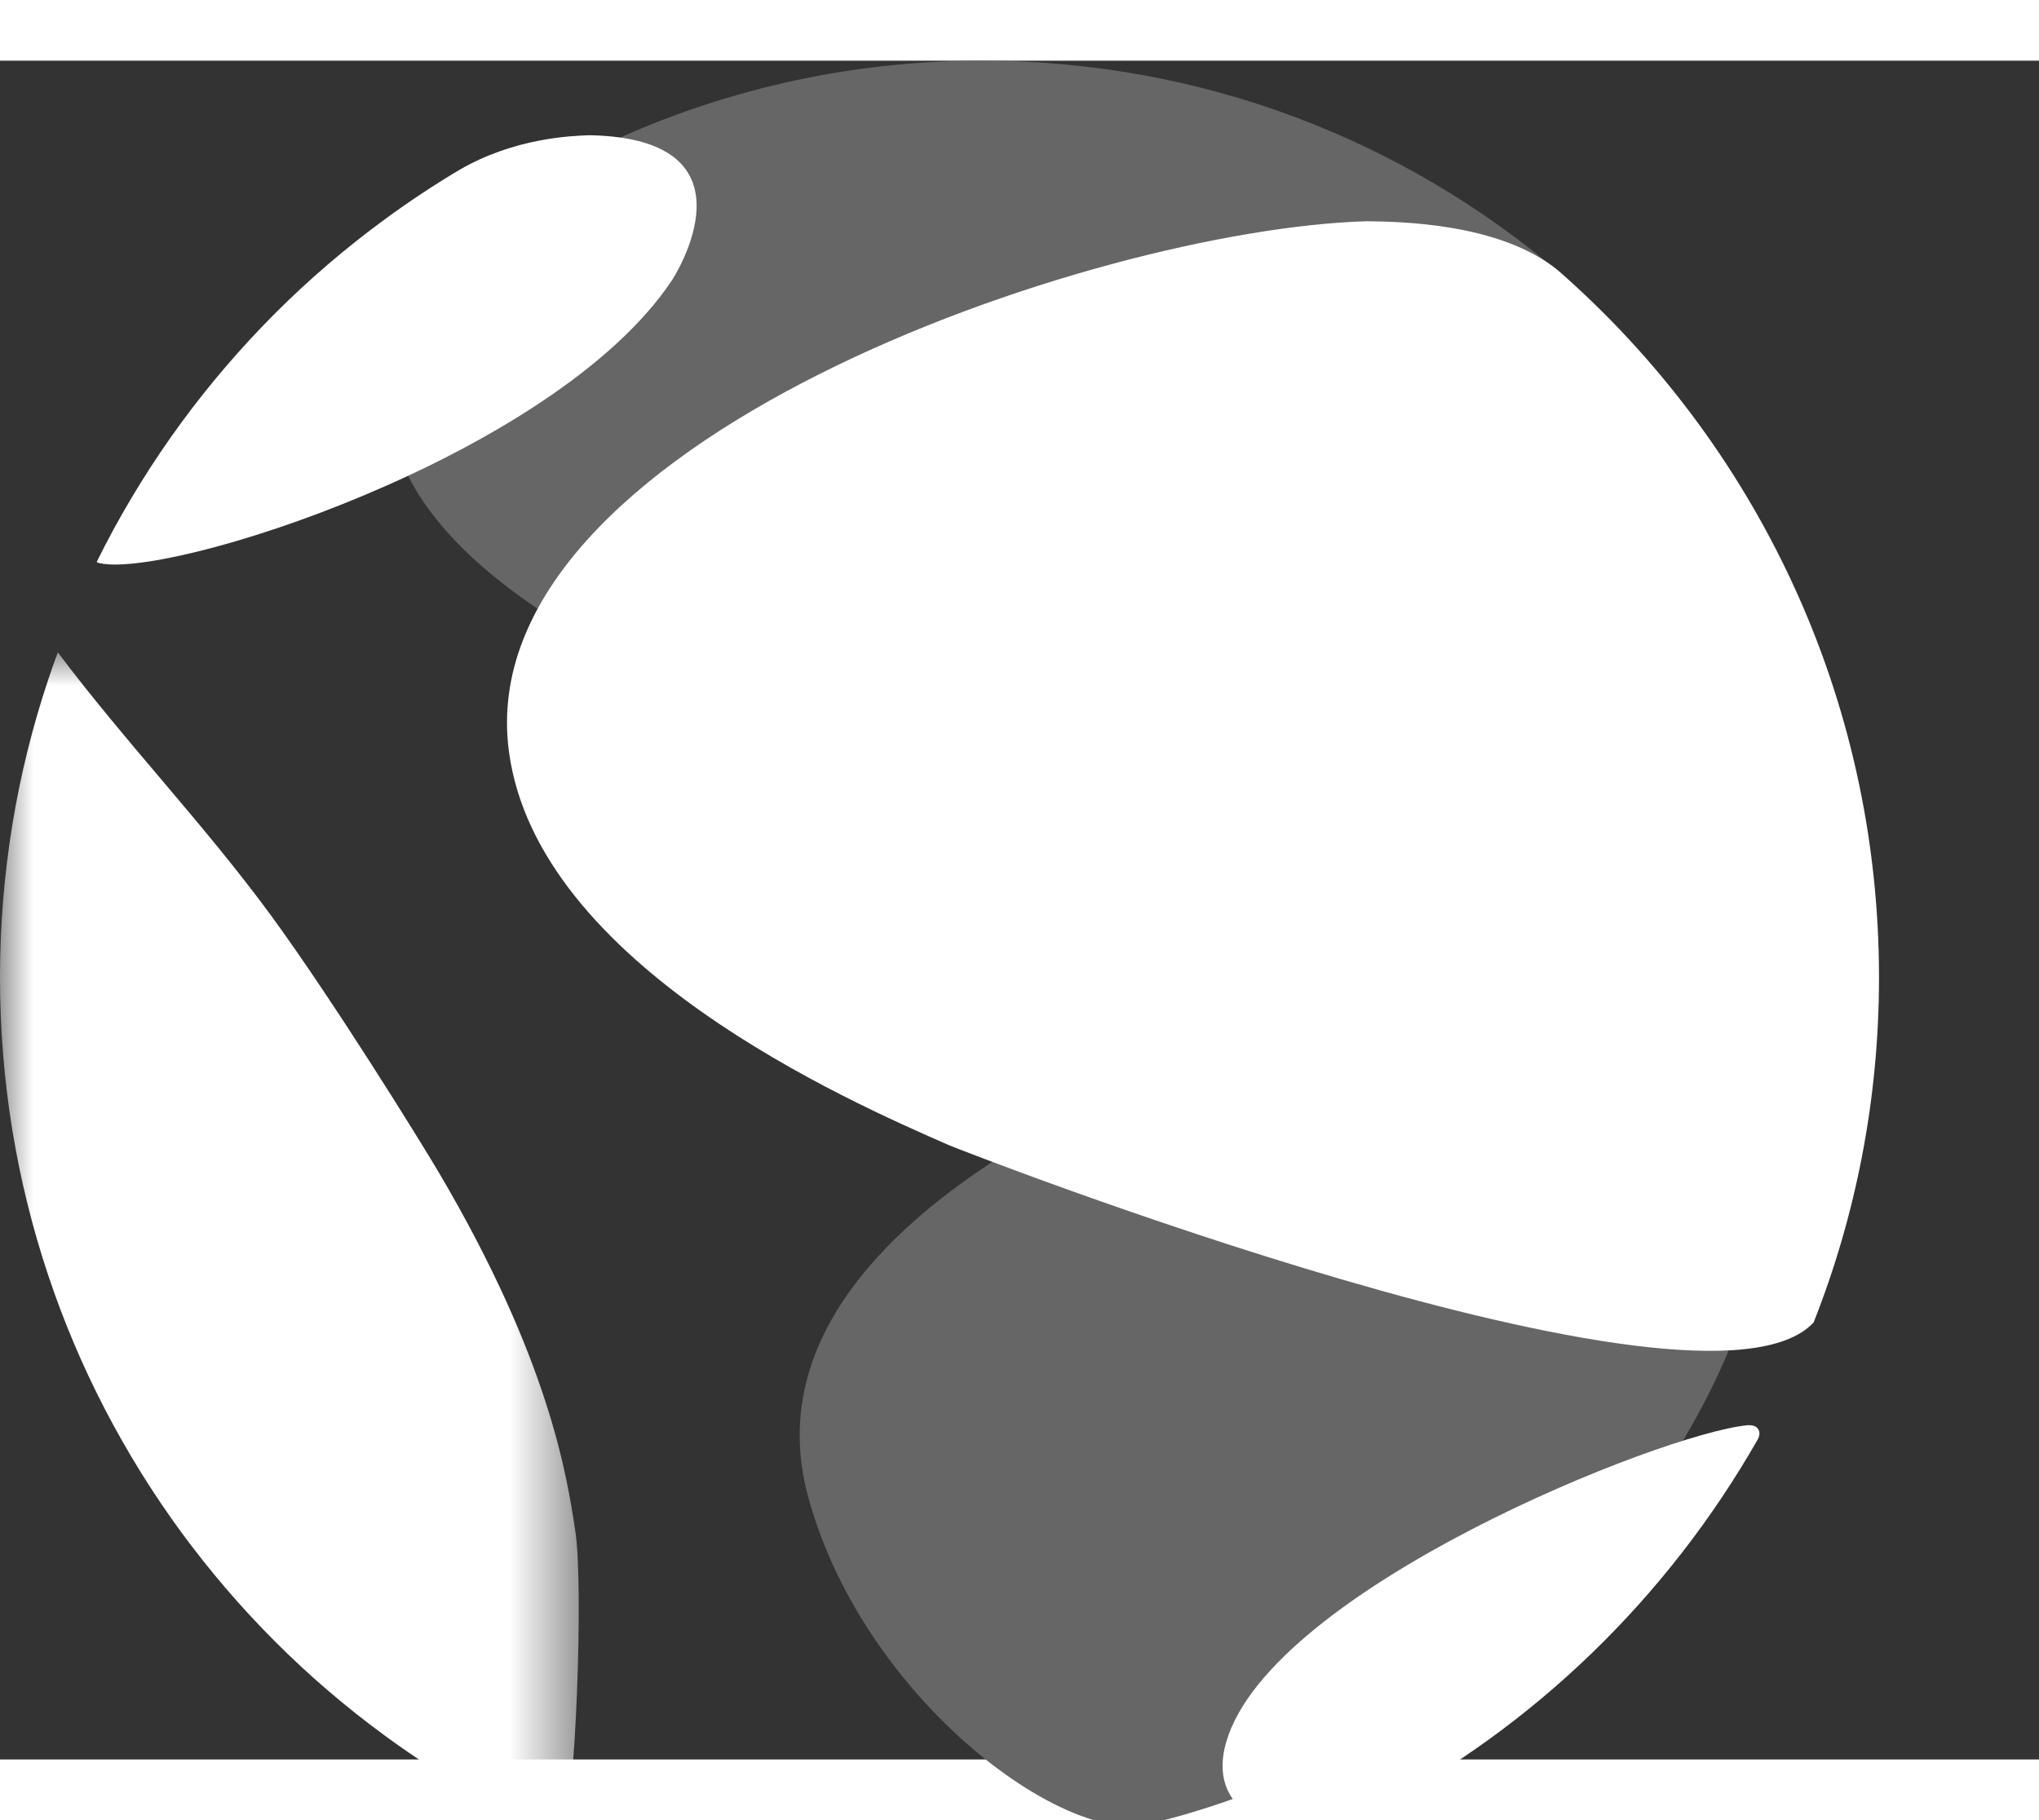 <?xml version="1.0" encoding="UTF-8"?>
<svg width='28px' height='25px' viewBox='0 0 30 25' version="1.1" xmlns="http://www.w3.org/2000/svg" xmlns:xlink="http://www.w3.org/1999/xlink">
    <rect x="0" y="0" width="30" height="25" fill="#333333" stroke="none"/>
    <title>Logo/Terra/White</title>
    <defs>
        <polygon id="path-1" points="0 0 8.515 0 8.515 17.261 0 17.261"></polygon>
    </defs>
    <g id="01Desktop" stroke="none" stroke-width="1" fill="none" fill-rule="evenodd">
        <g id="Terra_Main" transform="translate(-88, -61)">
            <g id="Logo/Terra/White" transform="translate(88, 61)">
                <path d="M76.188,7.763 C76.075,7.755 75.842,7.731 75.348,7.731 C74.918,7.731 74.519,7.771 74.147,7.848 C72.599,8.149 71.611,8.99 70.757,9.881 L70.757,8.119 L65.907,8.119 L65.907,23.831 L70.757,23.831 L70.757,17.268 C70.757,16.492 70.8,15.781 70.886,15.134 C70.972,14.488 71.161,13.933 71.452,13.469 C71.743,13.006 72.158,12.645 72.696,12.386 C73.235,12.128 73.968,11.998 74.895,11.998 C75.261,11.998 75.611,12.026 75.946,12.079 C76.28,12.133 76.619,12.214 76.964,12.322 L76.964,7.892 C76.727,7.828 76.468,7.784 76.188,7.763" id="Fill-1" fill="#FFFFFF"></path>
                <path d="M89.161,7.763 C89.047,7.755 88.814,7.731 88.32,7.731 C87.89,7.731 87.491,7.771 87.119,7.848 C85.572,8.149 84.583,8.99 83.729,9.881 L83.729,8.119 L78.88,8.119 L78.88,23.831 L83.729,23.831 L83.729,17.268 C83.729,16.492 83.772,15.781 83.858,15.134 C83.944,14.488 84.133,13.933 84.424,13.469 C84.715,13.006 85.13,12.645 85.669,12.386 C86.207,12.128 86.94,11.998 87.867,11.998 C88.233,11.998 88.584,12.026 88.918,12.079 C89.252,12.133 89.592,12.214 89.937,12.322 L89.937,7.892 C89.699,7.828 89.44,7.784 89.161,7.763" id="Fill-3" fill="#FFFFFF"></path>
                <polygon id="Fill-5" fill="#FFFFFF" points="38.035 7.473 31.505 7.473 31.505 3.011 49.61 3.011 49.61 7.473 43.079 7.473 43.079 23.831 38.035 23.831"></polygon>
                <path d="M59.131,14.197 C59.152,13.378 58.882,12.677 58.322,12.095 C57.762,11.513 57.04,11.222 56.156,11.222 C55.617,11.222 55.143,11.309 54.734,11.481 C54.324,11.654 53.974,11.875 53.683,12.144 C53.392,12.414 53.165,12.725 53.004,13.081 C52.842,13.437 52.75,13.809 52.729,14.197 L59.131,14.197 Z M63.237,21.115 C62.461,22.107 61.479,22.872 60.295,23.411 C59.109,23.949 57.88,24.219 56.609,24.219 C55.402,24.219 54.265,24.025 53.198,23.637 C52.131,23.249 51.204,22.695 50.417,21.972 C49.63,21.25 49.011,20.383 48.558,19.37 C48.106,18.357 47.88,17.225 47.88,15.975 C47.88,14.725 48.106,13.594 48.558,12.58 C49.011,11.567 49.63,10.7 50.417,9.977 C51.204,9.256 52.131,8.7 53.198,8.313 C54.265,7.925 55.402,7.731 56.609,7.731 C57.729,7.731 58.748,7.925 59.664,8.313 C60.58,8.7 61.356,9.256 61.992,9.977 C62.627,10.7 63.118,11.567 63.463,12.58 C63.807,13.594 63.98,14.725 63.98,15.975 L63.98,17.495 L52.729,17.495 C52.923,18.421 53.343,19.159 53.99,19.709 C54.637,20.259 55.434,20.534 56.382,20.534 C57.18,20.534 57.853,20.356 58.403,20 C58.953,19.644 59.432,19.187 59.842,18.626 L63.237,21.115 Z" id="Fill-7" fill="#FFFFFF"></path>
                <path d="M101.121,18.282 L101.121,18.017 C101.121,17.672 100.898,17.372 100.571,17.262 C99.871,17.026 99.041,16.88 98.154,16.88 C96.166,16.88 94.942,17.655 94.942,19.088 L94.942,19.147 C94.942,20.371 95.982,21.087 97.481,21.087 C99.653,21.087 101.121,19.923 101.121,18.282 M90.446,19.327 L90.446,19.267 C90.446,15.776 93.168,14.165 97.053,14.165 C98.704,14.165 99.897,14.433 101.06,14.821 L101.06,14.552 C101.06,12.673 99.867,11.629 97.542,11.629 C95.768,11.629 94.514,11.957 93.015,12.494 L91.853,9.033 C93.658,8.257 95.432,7.75 98.215,7.75 C100.754,7.75 102.589,8.406 103.751,9.54 C104.975,10.733 105.526,12.494 105.526,14.642 L105.526,23.921 L101.029,23.921 L101.029,22.19 C99.897,23.414 98.337,24.219 96.074,24.219 C92.985,24.219 90.446,22.489 90.446,19.327" id="Fill-9" fill="#FFFFFF"></path>
                <path d="M11.889,21.129 C12.647,23.931 15.364,26.07 16.737,25.982 C16.785,25.978 21.942,25.017 24.766,20.3 C26.963,16.629 26.215,13.085 23.226,13.007 C22.151,13.085 10.446,15.79 11.889,21.129" id="Fill-11" fill="#666666"></path>
                <path d="M22.948,3.13 C22.947,3.129 22.946,3.128 22.945,3.127 L22.949,3.125 C20.661,1.174 17.692,0 14.449,0 C12.553,0 10.754,0.406 9.127,1.13 C8.834,1.253 8.557,1.389 8.295,1.537 C8.111,1.635 7.927,1.733 7.748,1.839 L7.792,1.852 C7.252,2.225 6.788,2.66 6.408,3.163 C2.643,8.136 15.261,11.751 22.006,11.762 C25.109,13.99 25.98,5.49 22.948,3.13" id="Fill-13" fill="#666666"></path>
                <path d="M9.887,3.231 C8.154,5.836 2.38,7.672 1.431,7.386 C1.429,7.382 1.426,7.377 1.424,7.374 C1.463,7.295 1.503,7.217 1.543,7.139 C1.872,6.505 2.248,5.9 2.667,5.328 C3.087,4.756 3.549,4.218 4.049,3.717 C4.549,3.217 5.088,2.755 5.66,2.336 C6.015,2.075 6.383,1.831 6.763,1.605 C7.571,1.137 8.4,1.107 8.672,1.097 C11.243,1.146 9.901,3.21 9.887,3.231" id="Fill-15" fill="#FFFFFF"></path>
                <g id="Group-19" transform="translate(0, 8.708)">
                    <mask id="mask-2" fill="white">
                        <use xlink:href="#path-1"></use>
                    </mask>
                    <g id="Clip-18"></g>
                    <path d="M8.465,12.934 C8.59,13.752 8.462,16.985 8.295,17.258 C8.15,17.267 7.85,17.285 6.98,16.797 C6.523,16.536 6.082,16.25 5.66,15.94 C5.088,15.521 4.549,15.059 4.049,14.559 C3.549,14.058 3.087,13.52 2.667,12.948 C2.248,12.376 1.872,11.77 1.543,11.136 C1.214,10.502 0.933,9.84 0.705,9.153 C0.476,8.466 0.3,7.756 0.181,7.026 C0.062,6.296 -8.87040387e-05,5.547 -8.87040387e-05,4.784 C-8.87040387e-05,4.02 0.062,3.271 0.181,2.541 C0.3,1.812 0.476,1.101 0.705,0.415 C0.751,0.276 0.799,0.137 0.85,0.001 L0.851,0 C1.847,1.326 3,2.525 3.981,3.863 C4.914,5.138 6.199,7.216 6.46,7.66 C8.083,10.416 8.341,12.116 8.465,12.934" id="Fill-17" fill="#FFFFFF" mask="url(#mask-2)"></path>
                </g>
                <path d="M27.646,13.492 C27.646,15.284 27.305,16.997 26.684,18.569 C25.056,20.319 14.079,16.011 13.971,15.964 C12.469,15.307 7.899,13.304 7.487,10.16 C6.894,5.635 16.073,2.483 20.106,2.363 C20.59,2.369 22.062,2.386 22.92,3.083 C25.816,5.617 27.646,9.341 27.646,13.492" id="Fill-20" fill="#FFFFFF"></path>
                <path d="M20.215,25.752 C19.018,26.311 17.701,25.904 18.043,24.739 C18.7,22.501 24.439,20.206 25.706,20.082 C25.862,20.067 25.929,20.173 25.859,20.295 C24.538,22.609 22.582,24.516 20.215,25.752" id="Fill-22" fill="#FFFFFF"></path>
            </g>
        </g>
    </g>
</svg>